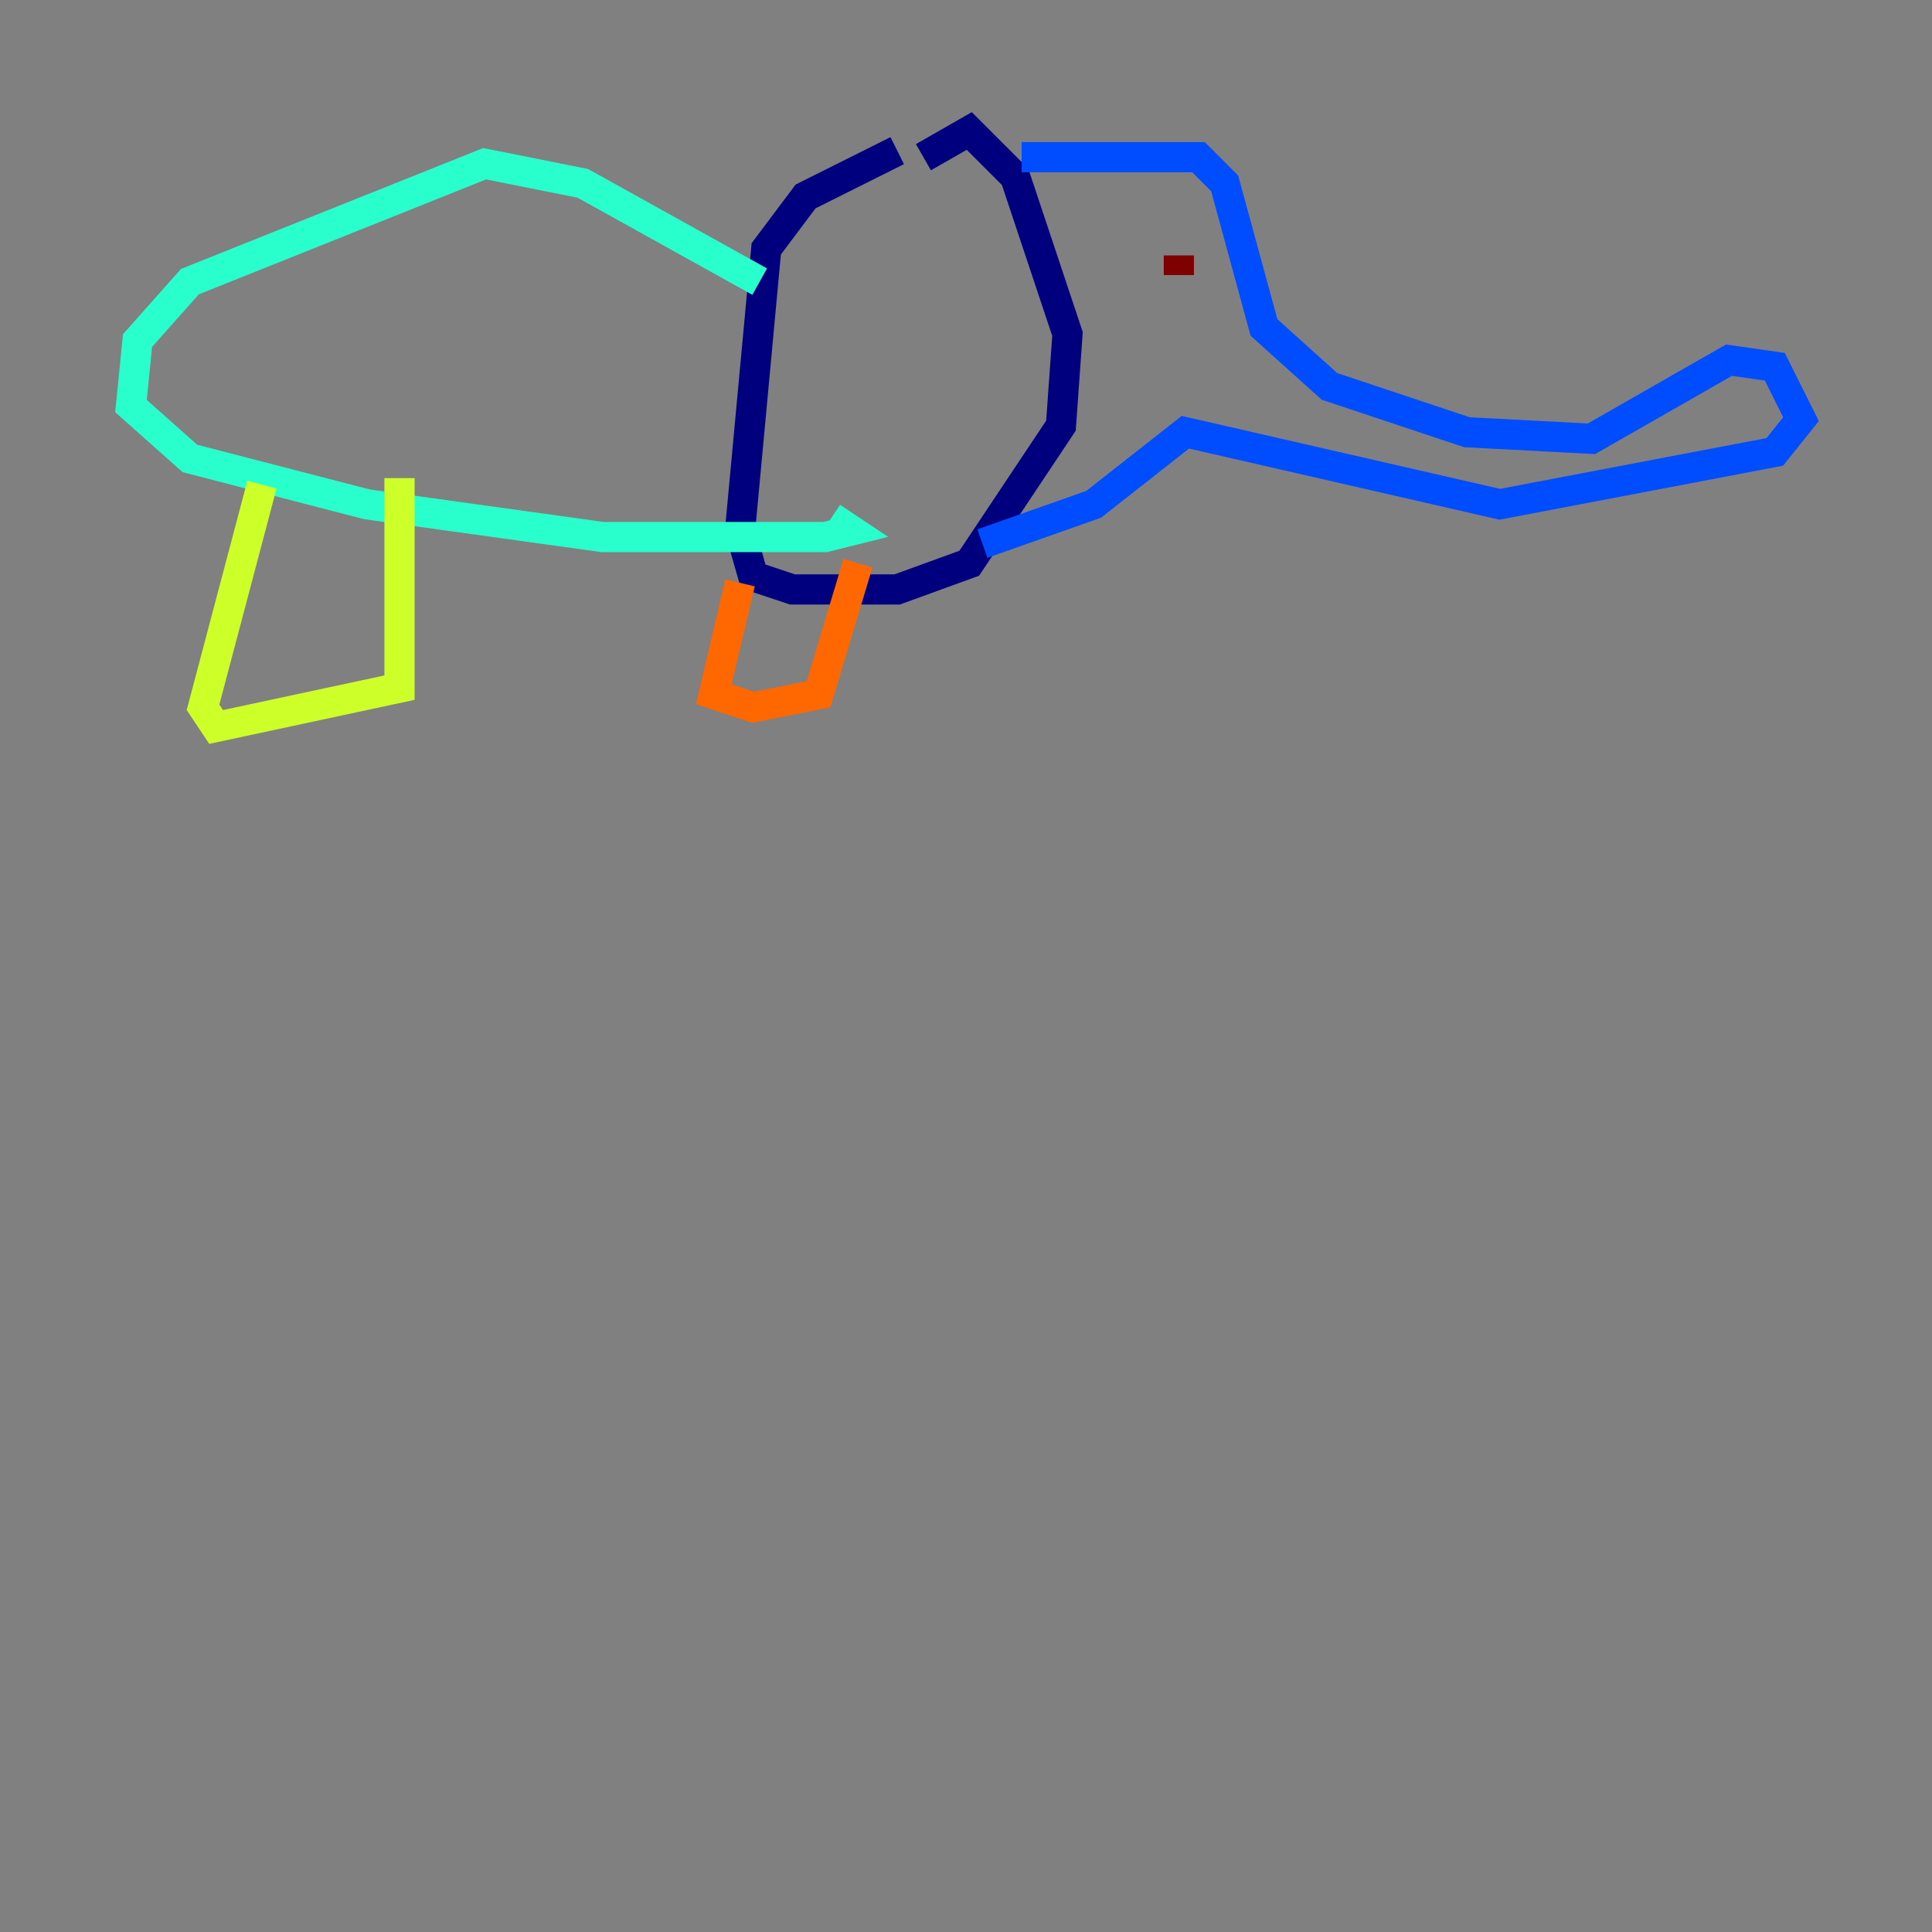 <?xml version="1.0" encoding="utf-8" ?>
<svg baseProfile="tiny" height="128" version="1.2" viewBox="0,0,128,128" width="128" xmlns="http://www.w3.org/2000/svg" xmlns:ev="http://www.w3.org/2001/xml-events" xmlns:xlink="http://www.w3.org/1999/xlink"><rect x="0" y="0" width="128" height="128" fill="#808080" stroke="none"/><defs /><polyline fill="none" points="59.444,9.98 53.37,13.017 50.766,16.488 49.031,35.146 49.898,38.183 52.502,39.051 59.444,39.051 64.217,37.315 70.291,28.203 70.725,22.129 67.254,11.715 64.217,8.678 61.18,10.414" stroke="#00007f" stroke-width="2" /><polyline fill="none" points="67.688,10.414 79.403,10.414 81.139,12.149 83.742,21.695 88.081,25.6 97.193,28.637 105.437,29.071 114.549,23.864 117.586,24.298 119.322,27.77 117.586,29.939 99.363,33.41 78.536,28.637 72.461,33.41 65.085,36.014" stroke="#004cff" stroke-width="2" /><polyline fill="none" points="50.332,18.658 38.617,12.149 32.108,10.848 12.583,18.658 9.112,22.563 8.678,26.902 12.583,30.373 24.298,33.41 39.919,35.58 54.671,35.58 56.407,35.146 55.105,34.278" stroke="#29ffcd" stroke-width="2" /><polyline fill="none" points="17.356,32.108 13.451,46.861 14.319,48.163 26.468,45.559 26.468,31.675" stroke="#cdff29" stroke-width="2" /><polyline fill="none" points="49.031,38.617 47.295,45.993 49.898,46.861 54.237,45.993 56.841,37.315" stroke="#ff6700" stroke-width="2" /><polyline fill="none" points="78.102,16.922 78.102,18.224" stroke="#7f0000" stroke-width="2" /></svg>